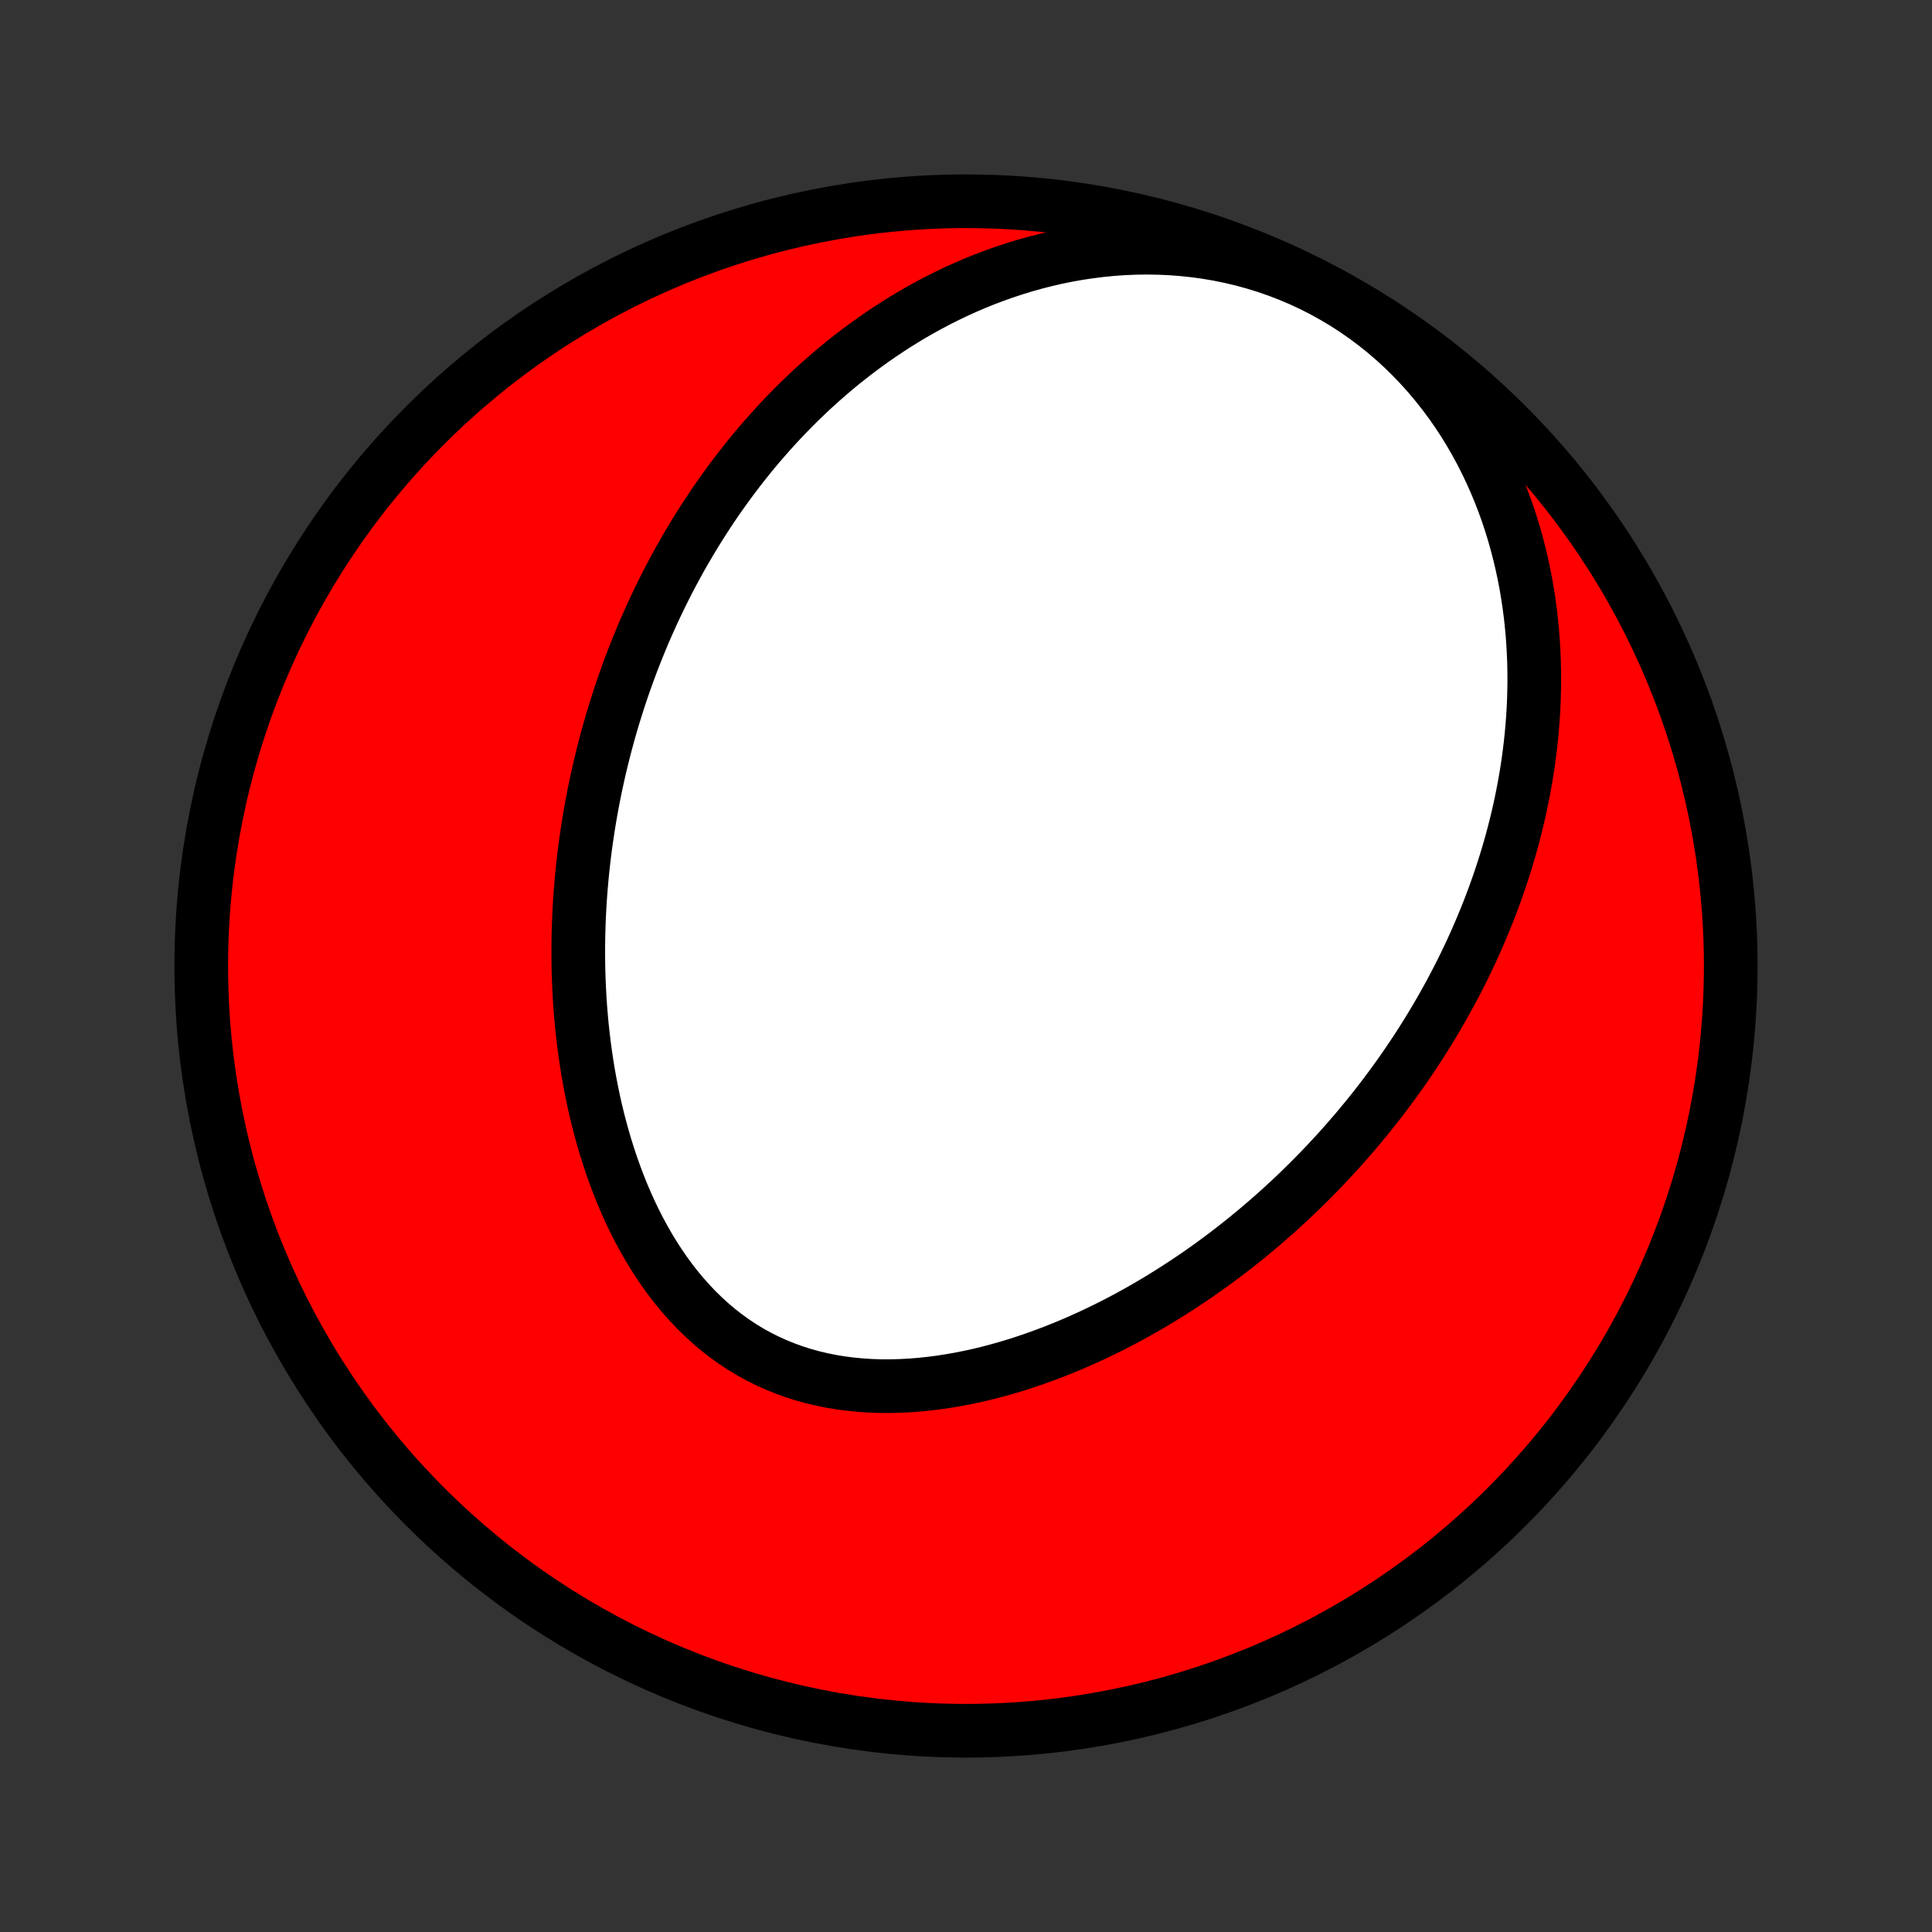 <?xml version="1.0" encoding="utf-8" standalone="no"?>
<!DOCTYPE svg PUBLIC "-//W3C//DTD SVG 1.1//EN"
  "http://www.w3.org/Graphics/SVG/1.1/DTD/svg11.dtd">
<!-- Created with matplotlib (http://matplotlib.org/) -->
<svg height="72pt" version="1.1" viewBox="0 0 72 72" width="72pt" xmlns="http://www.w3.org/2000/svg" xmlns:xlink="http://www.w3.org/1999/xlink">
 <rect x="0" y="0" width="72" height="72" fill="#333333" stroke="none"/>
 <defs>
  <style type="text/css">
*{stroke-linecap:butt;stroke-linejoin:round;}
  </style>
 </defs>
 <g id="figure_1">
  <g id="patch_1">
   <path d="
M0 72
L72 72
L72 0
L0 0
z
" style="fill:none;"/>
  </g>
  <g id="axes_1">
   <g id="PatchCollection_1">
    <defs>
     <path d="
M36 -7.5
C43.558 -7.5 50.808 -10.503 56.153 -15.848
C61.497 -21.192 64.5 -28.442 64.5 -36
C64.5 -43.558 61.497 -50.808 56.153 -56.153
C50.808 -61.497 43.558 -64.5 36 -64.5
C28.442 -64.5 21.192 -61.497 15.848 -56.153
C10.503 -50.808 7.5 -43.558 7.5 -36
C7.5 -28.442 10.503 -21.192 15.848 -15.848
C21.192 -10.503 28.442 -7.5 36 -7.5
z
" id="C0_0_a811fe30f3"/>
     <path d="
M52.945 -33.116
L52.795 -32.885
L52.643 -32.655
L52.489 -32.426
L52.333 -32.199
L52.175 -31.973
L52.014 -31.748
L51.851 -31.524
L51.685 -31.302
L51.518 -31.08
L51.348 -30.86
L51.175 -30.64
L51.001 -30.422
L50.823 -30.205
L50.644 -29.988
L50.461 -29.773
L50.276 -29.559
L50.089 -29.346
L49.899 -29.133
L49.706 -28.922
L49.511 -28.712
L49.312 -28.502
L49.111 -28.294
L48.907 -28.086
L48.701 -27.88
L48.491 -27.674
L48.278 -27.47
L48.062 -27.266
L47.843 -27.064
L47.621 -26.862
L47.396 -26.662
L47.167 -26.463
L46.935 -26.265
L46.7 -26.068
L46.462 -25.872
L46.219 -25.678
L45.974 -25.485
L45.725 -25.293
L45.472 -25.103
L45.216 -24.914
L44.956 -24.727
L44.692 -24.542
L44.424 -24.358
L44.153 -24.177
L43.877 -23.997
L43.598 -23.819
L43.315 -23.643
L43.028 -23.47
L42.737 -23.299
L42.442 -23.131
L42.144 -22.966
L41.841 -22.803
L41.534 -22.643
L41.223 -22.487
L40.908 -22.334
L40.59 -22.185
L40.267 -22.039
L39.941 -21.898
L39.611 -21.761
L39.278 -21.628
L38.94 -21.5
L38.599 -21.377
L38.255 -21.259
L37.908 -21.146
L37.557 -21.04
L37.204 -20.94
L36.848 -20.846
L36.489 -20.759
L36.128 -20.679
L35.764 -20.607
L35.399 -20.543
L35.032 -20.486
L34.664 -20.439
L34.295 -20.4
L33.925 -20.371
L33.555 -20.352
L33.185 -20.342
L32.816 -20.343
L32.448 -20.355
L32.081 -20.379
L31.715 -20.414
L31.352 -20.46
L30.992 -20.519
L30.635 -20.591
L30.282 -20.674
L29.932 -20.771
L29.588 -20.881
L29.248 -21.004
L28.914 -21.14
L28.587 -21.288
L28.265 -21.45
L27.95 -21.624
L27.642 -21.811
L27.341 -22.011
L27.049 -22.222
L26.764 -22.444
L26.487 -22.678
L26.218 -22.923
L25.957 -23.177
L25.706 -23.442
L25.462 -23.715
L25.227 -23.997
L25 -24.288
L24.783 -24.585
L24.573 -24.89
L24.372 -25.201
L24.179 -25.517
L23.995 -25.84
L23.818 -26.166
L23.65 -26.497
L23.489 -26.832
L23.336 -27.17
L23.191 -27.511
L23.053 -27.855
L22.922 -28.201
L22.798 -28.548
L22.682 -28.897
L22.572 -29.247
L22.468 -29.597
L22.372 -29.948
L22.281 -30.299
L22.196 -30.65
L22.118 -31.001
L22.045 -31.351
L21.978 -31.701
L21.916 -32.049
L21.86 -32.397
L21.809 -32.743
L21.763 -33.089
L21.722 -33.432
L21.685 -33.774
L21.654 -34.115
L21.626 -34.453
L21.603 -34.79
L21.585 -35.125
L21.57 -35.458
L21.56 -35.789
L21.553 -36.118
L21.55 -36.445
L21.551 -36.77
L21.556 -37.093
L21.564 -37.413
L21.575 -37.732
L21.59 -38.048
L21.608 -38.362
L21.629 -38.674
L21.654 -38.984
L21.681 -39.291
L21.711 -39.597
L21.744 -39.9
L21.78 -40.201
L21.819 -40.501
L21.861 -40.798
L21.905 -41.093
L21.951 -41.386
L22.001 -41.678
L22.053 -41.967
L22.107 -42.254
L22.164 -42.54
L22.223 -42.824
L22.285 -43.106
L22.349 -43.386
L22.415 -43.664
L22.484 -43.941
L22.555 -44.216
L22.628 -44.49
L22.703 -44.762
L22.781 -45.033
L22.861 -45.302
L22.944 -45.569
L23.028 -45.835
L23.115 -46.1
L23.204 -46.364
L23.295 -46.626
L23.389 -46.887
L23.484 -47.146
L23.582 -47.405
L23.683 -47.662
L23.785 -47.918
L23.89 -48.173
L23.997 -48.428
L24.107 -48.681
L24.219 -48.932
L24.333 -49.184
L24.45 -49.434
L24.57 -49.683
L24.691 -49.931
L24.816 -50.178
L24.942 -50.425
L25.072 -50.671
L25.204 -50.915
L25.339 -51.16
L25.476 -51.403
L25.617 -51.645
L25.76 -51.887
L25.906 -52.128
L26.055 -52.368
L26.207 -52.608
L26.362 -52.847
L26.52 -53.085
L26.681 -53.322
L26.846 -53.559
L27.014 -53.794
L27.185 -54.029
L27.36 -54.264
L27.538 -54.497
L27.72 -54.73
L27.905 -54.961
L28.094 -55.192
L28.287 -55.422
L28.485 -55.651
L28.686 -55.879
L28.891 -56.106
L29.1 -56.331
L29.314 -56.556
L29.532 -56.779
L29.754 -57.001
L29.982 -57.221
L30.213 -57.441
L30.45 -57.658
L30.691 -57.874
L30.938 -58.088
L31.189 -58.3
L31.446 -58.51
L31.708 -58.717
L31.975 -58.922
L32.248 -59.125
L32.526 -59.326
L32.81 -59.523
L33.1 -59.717
L33.395 -59.908
L33.697 -60.096
L34.004 -60.28
L34.318 -60.46
L34.637 -60.635
L34.963 -60.807
L35.295 -60.973
L35.633 -61.135
L35.978 -61.291
L36.328 -61.442
L36.685 -61.586
L37.049 -61.724
L37.419 -61.856
L37.794 -61.98
L38.176 -62.098
L38.564 -62.207
L38.958 -62.307
L39.358 -62.4
L39.763 -62.483
L40.174 -62.556
L40.59 -62.619
L41.011 -62.672
L41.436 -62.714
L41.866 -62.744
L42.3 -62.763
L42.737 -62.769
L43.177 -62.762
L43.619 -62.743
L44.064 -62.709
L44.51 -62.662
L44.957 -62.601
L45.404 -62.525
L45.85 -62.434
L46.295 -62.329
L46.737 -62.208
L47.177 -62.072
L47.614 -61.921
L48.045 -61.755
L48.472 -61.574
L48.892 -61.378
L49.306 -61.168
L49.712 -60.943
L50.11 -60.705
L50.499 -60.454
L50.878 -60.19
L51.248 -59.913
L51.607 -59.626
L51.955 -59.327
L52.291 -59.019
L52.616 -58.7
L52.929 -58.373
L53.23 -58.039
L53.518 -57.696
L53.794 -57.347
L54.059 -56.993
L54.31 -56.633
L54.55 -56.268
L54.777 -55.899
L54.992 -55.527
L55.195 -55.152
L55.387 -54.775
L55.567 -54.396
L55.736 -54.016
L55.894 -53.635
L56.042 -53.253
L56.179 -52.871
L56.305 -52.489
L56.422 -52.108
L56.529 -51.728
L56.627 -51.349
L56.716 -50.972
L56.796 -50.596
L56.868 -50.222
L56.931 -49.85
L56.987 -49.48
L57.035 -49.113
L57.075 -48.748
L57.109 -48.386
L57.135 -48.026
L57.155 -47.669
L57.169 -47.315
L57.176 -46.964
L57.178 -46.616
L57.173 -46.271
L57.164 -45.929
L57.149 -45.59
L57.128 -45.255
L57.103 -44.922
L57.073 -44.592
L57.039 -44.266
L57 -43.943
L56.957 -43.622
L56.91 -43.305
L56.858 -42.991
L56.803 -42.68
L56.744 -42.372
L56.682 -42.066
L56.616 -41.764
L56.547 -41.465
L56.474 -41.168
L56.398 -40.874
L56.32 -40.583
L56.238 -40.295
L56.153 -40.009
L56.066 -39.726
L55.975 -39.446
L55.882 -39.167
L55.786 -38.892
L55.688 -38.619
L55.587 -38.348
L55.484 -38.079
L55.378 -37.813
L55.27 -37.549
L55.16 -37.287
L55.047 -37.027
L54.932 -36.769
L54.815 -36.513
L54.695 -36.26
L54.574 -36.008
L54.45 -35.757
L54.324 -35.509
L54.195 -35.263
L54.065 -35.018
L53.932 -34.775
L53.798 -34.533
L53.661 -34.293
L53.522 -34.055
L53.381 -33.818
L53.238 -33.583
z
" id="C0_1_80cb9a3c0f"/>
    </defs>
    <g clip-path="url(#p1bffca34e9)">
     <use style="fill:#ff0000;stroke:#000000;stroke-width:2.0;" x="0.0" xlink:href="#C0_0_a811fe30f3" y="72.0"/>
    </g>
    <g clip-path="url(#p1bffca34e9)">
     <use style="fill:#ffffff;stroke:#000000;stroke-width:2.0;" x="0.0" xlink:href="#C0_1_80cb9a3c0f" y="72.0"/>
    </g>
   </g>
  </g>
 </g>
 <defs>
  <clipPath id="p1bffca34e9">
   <rect height="72.0" width="72.0" x="0.0" y="0.0"/>
  </clipPath>
 </defs>
</svg>
